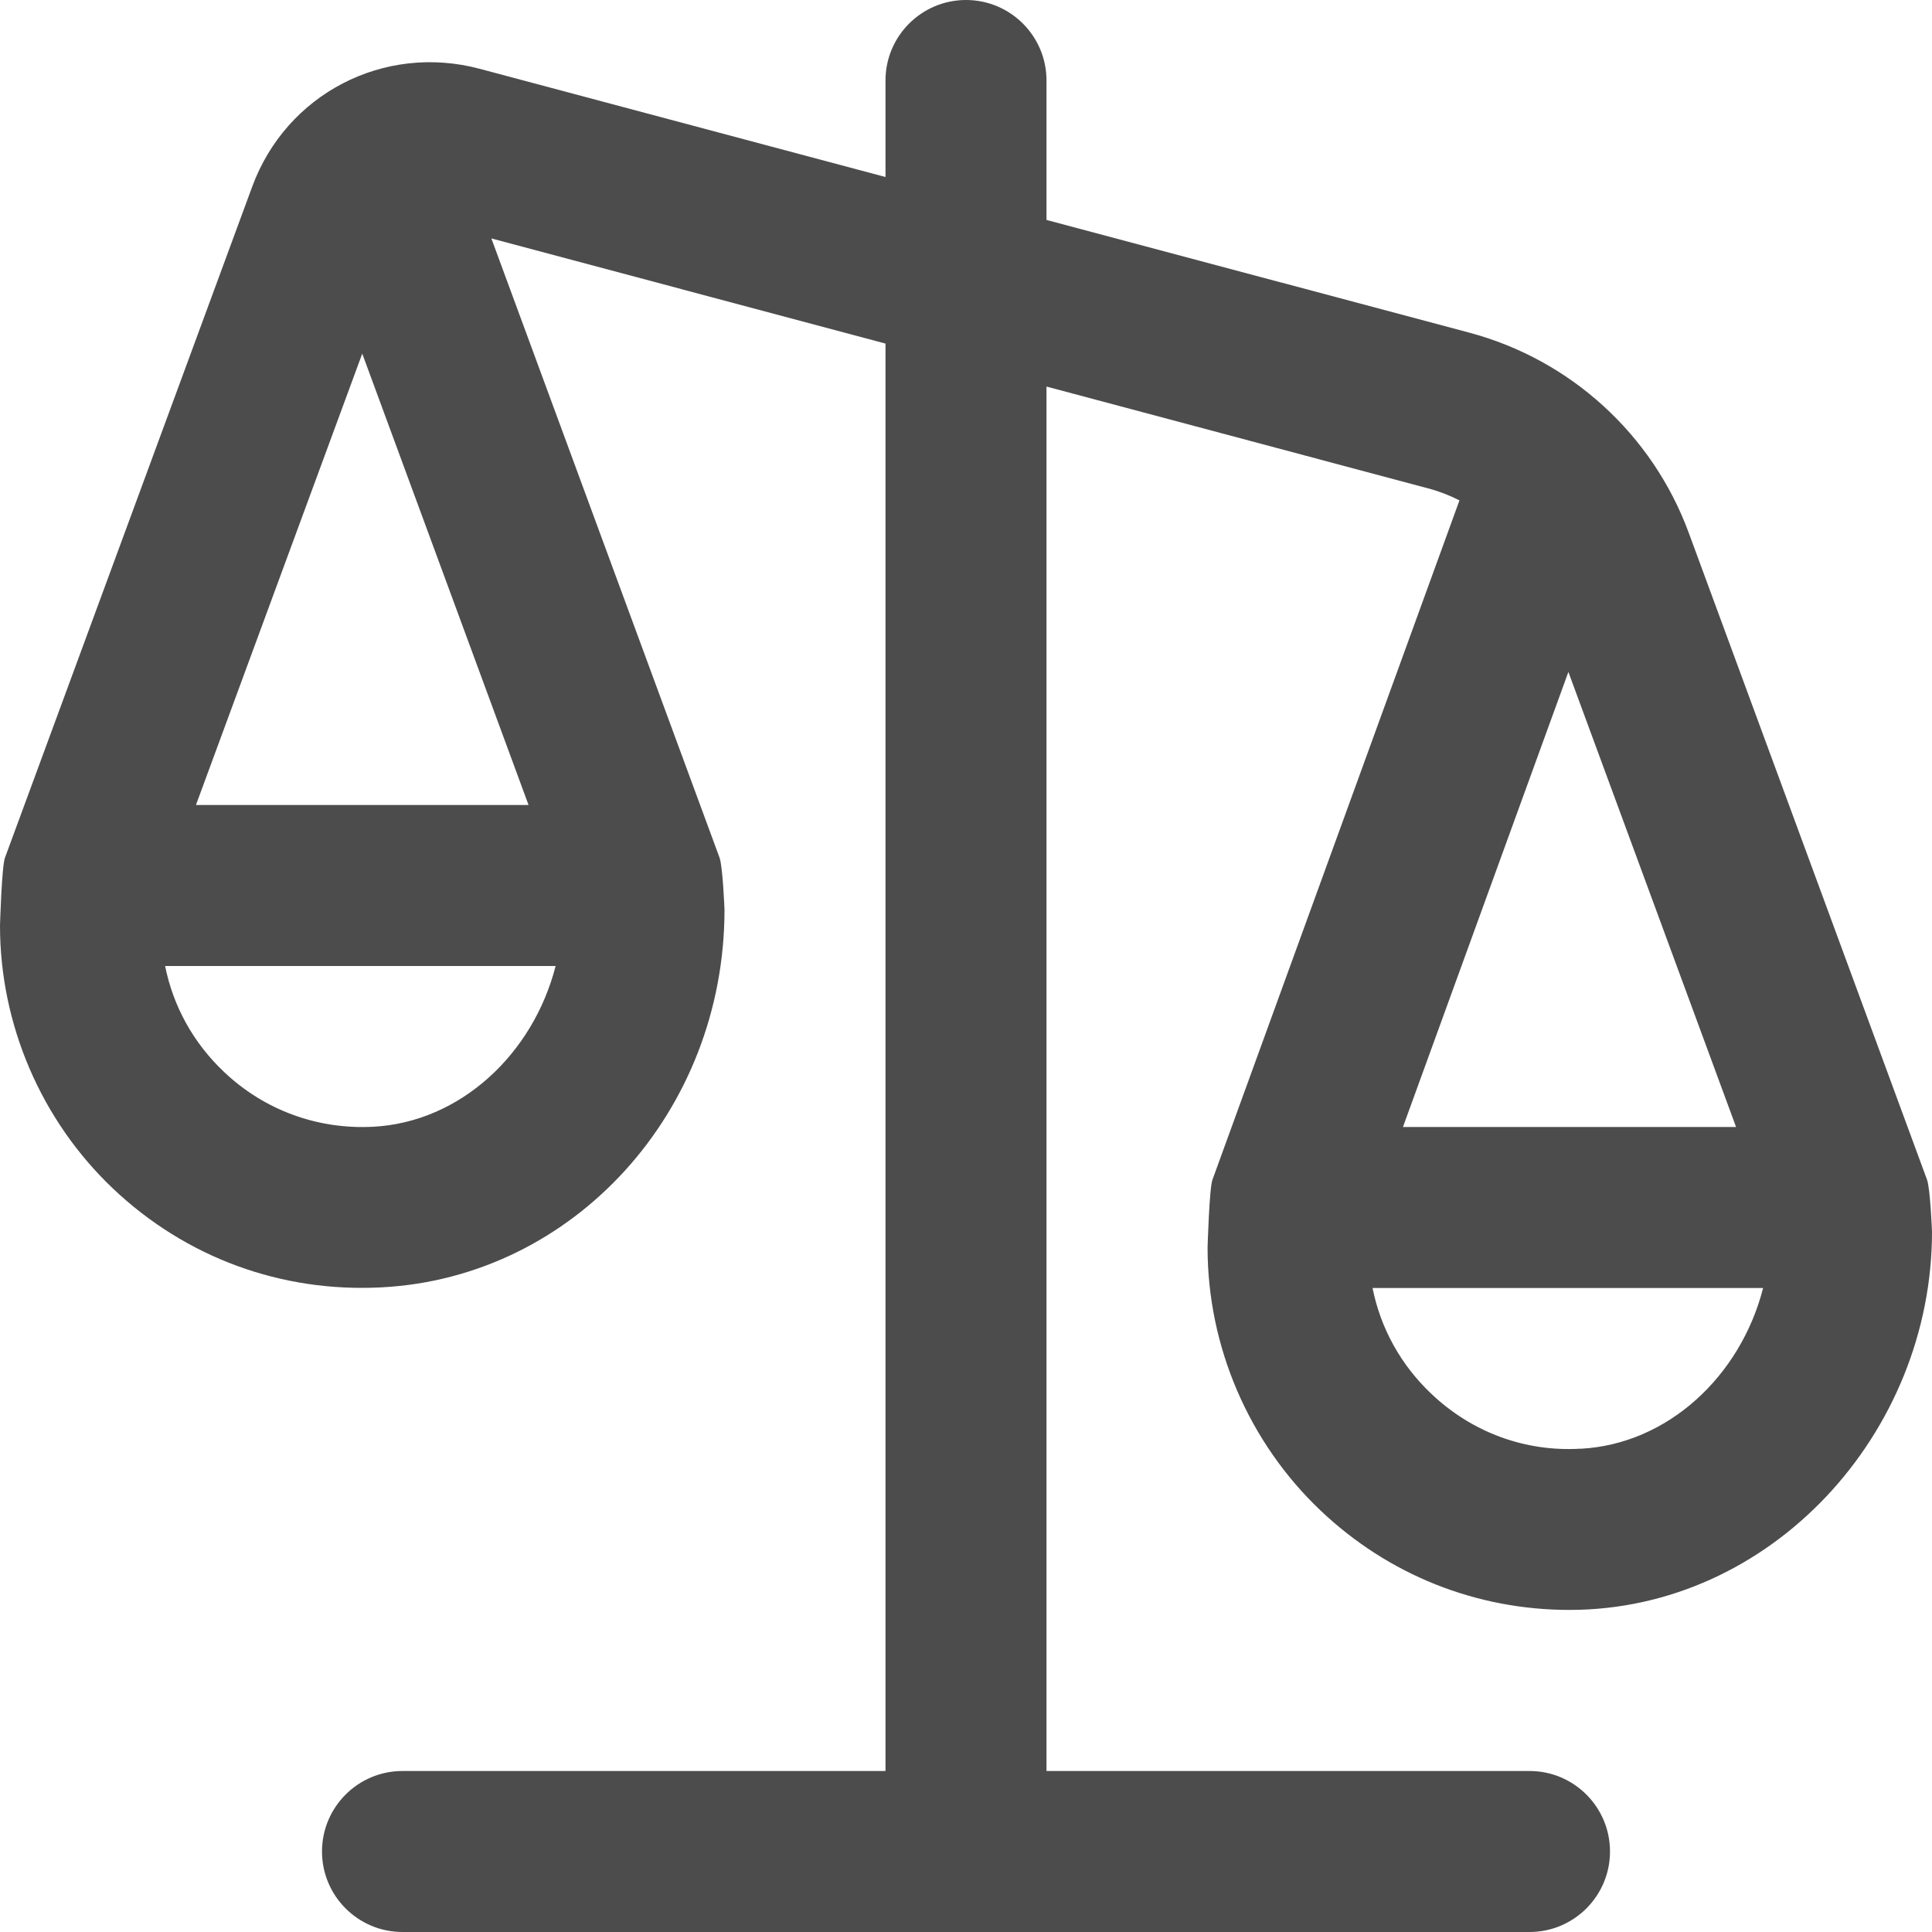 <svg width="102" height="102" viewBox="0 0 102 102" fill="none" xmlns="http://www.w3.org/2000/svg">
<g clip-path="url(#clip0_858_408)">
<path d="M0.264 45.279L13.315 9.856C15.113 4.964 20.26 2.287 25.317 3.63L46.75 9.346V4.25C46.75 1.904 48.654 0 51 0C53.346 0 55.25 1.904 55.25 4.25V11.611L77.579 17.565C82.913 18.989 87.24 22.933 89.152 28.114L101.736 62.279C101.911 62.751 102 65.029 102 65.029C102 75.68 93.5 84.996 82.862 84.996C77.941 84.996 73.304 83.151 69.713 79.743C65.926 76.147 63.754 71.09 63.754 65.871C63.754 65.871 63.843 62.76 64.009 62.292L77.052 26.418C76.525 26.15 75.969 25.933 75.386 25.78L55.25 20.409V93.5H80.75C83.096 93.5 85 95.404 85 97.75C85 100.096 83.096 102 80.75 102H21.25C18.904 102 17 100.096 17 97.75C17 95.404 18.904 93.5 21.25 93.5H46.75V18.139L25.942 12.588L37.986 45.275C38.161 45.747 38.25 48.025 38.25 48.025C38.25 58.675 30.298 67.435 20.145 67.966C14.837 68.246 9.8 66.389 5.958 62.743C2.172 59.147 0 54.09 0 48.871C0 48.871 0.089 45.747 0.264 45.275V45.279ZM83.453 76.487C88.047 76.245 91.894 72.654 93.084 68H72.463C72.888 70.121 73.95 72.055 75.561 73.58C77.694 75.612 80.512 76.662 83.449 76.483L83.453 76.487ZM74.069 59.5H91.656L82.803 35.475L74.069 59.5ZM19.125 18.67L10.345 42.5H27.905L19.125 18.67ZM19.703 59.487C24.297 59.245 28.143 55.654 29.334 51H8.717C9.142 53.121 10.204 55.054 11.815 56.58C13.948 58.612 16.766 59.64 19.703 59.487Z" fill="#4C4C4C"/>
</g>
<defs>
<clipPath id="clip0_858_408">
<rect width="102" height="102" fill="white" transform="matrix(-1 0 0 1 102 0)"/>
</clipPath>
</defs>
</svg>
